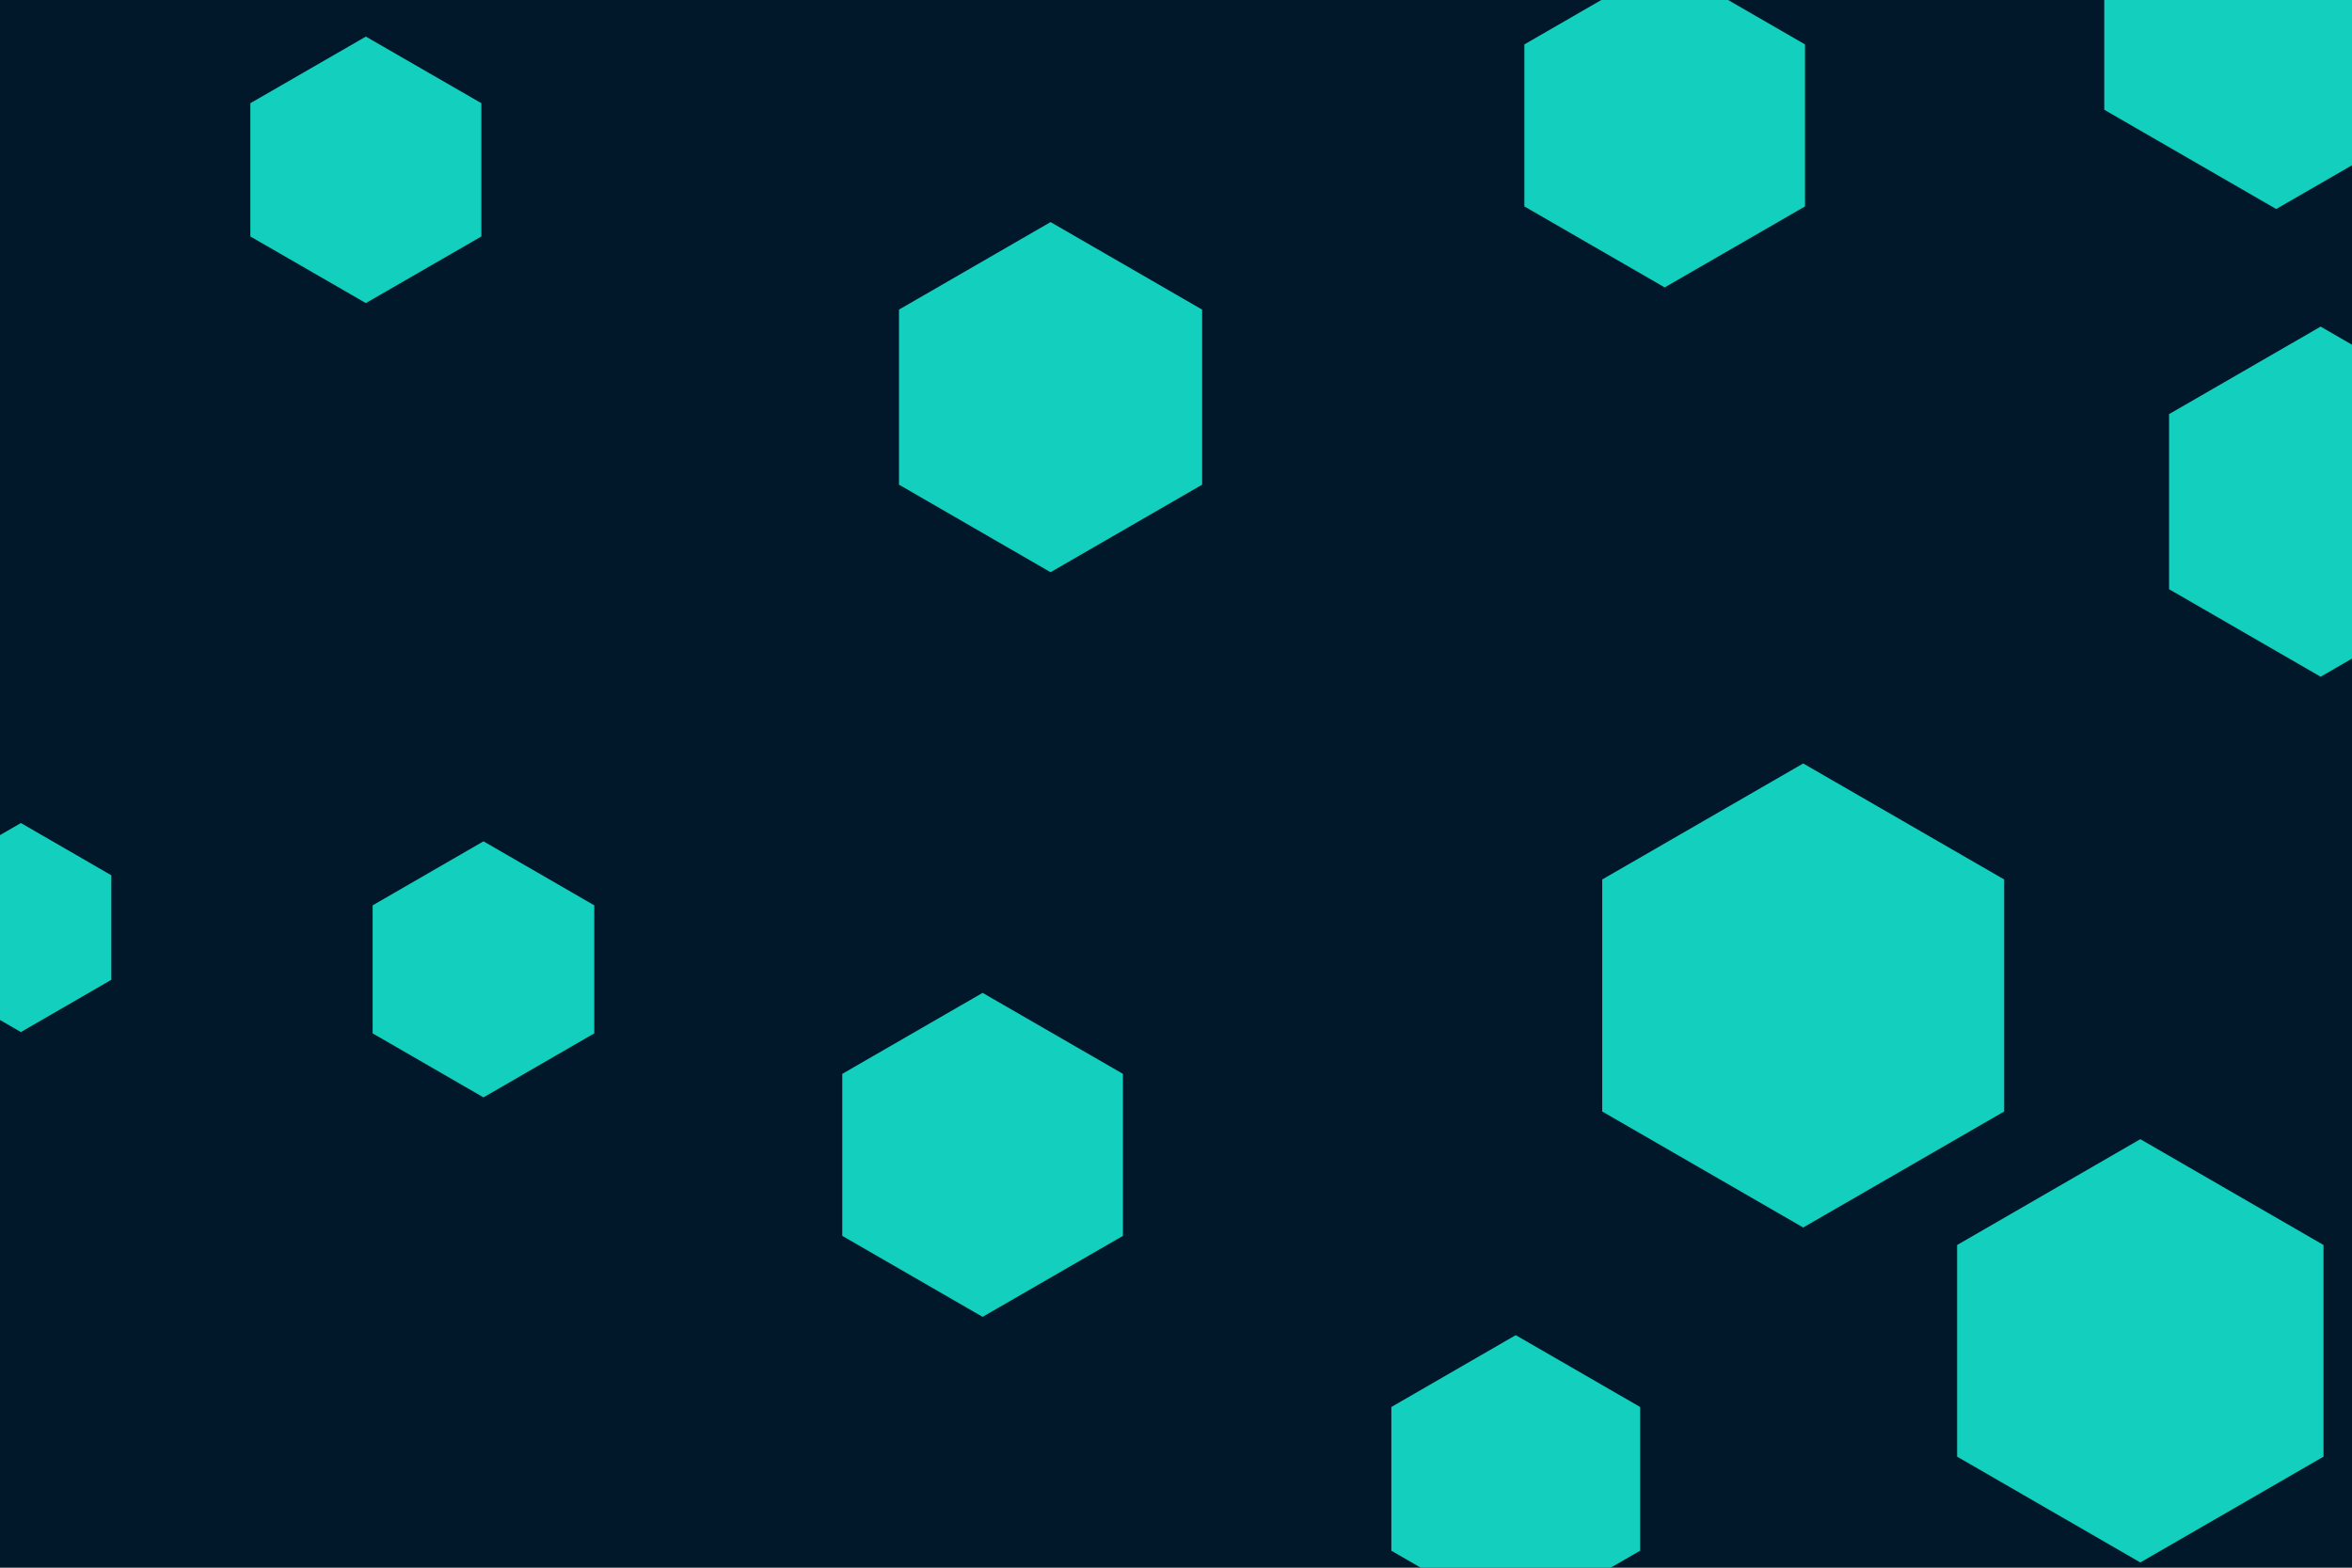 <svg id="visual" viewBox="0 0 900 600" width="900" height="600" xmlns="http://www.w3.org/2000/svg" xmlns:xlink="http://www.w3.org/1999/xlink" version="1.1"><rect width="900" height="600" fill="#001829"></rect><g><g transform="translate(690 381)"><path d="M0 -88.8L76.9 -44.4L76.9 44.4L0 88.8L-76.9 44.4L-76.9 -44.4Z" fill="#12d0bd"></path></g><g transform="translate(402 152)"><path d="M0 -67L58 -33.5L58 33.5L0 67L-58 33.5L-58 -33.5Z" fill="#12d0bd"></path></g><g transform="translate(376 442)"><path d="M0 -62L53.7 -31L53.7 31L0 62L-53.7 31L-53.7 -31Z" fill="#12d0bd"></path></g><g transform="translate(185 371)"><path d="M0 -49L42.4 -24.5L42.4 24.5L0 49L-42.4 24.5L-42.4 -24.5Z" fill="#12d0bd"></path></g><g transform="translate(871 4)"><path d="M0 -76L65.8 -38L65.8 38L0 76L-65.8 38L-65.8 -38Z" fill="#12d0bd"></path></g><g transform="translate(637 48)"><path d="M0 -62L53.7 -31L53.7 31L0 62L-53.7 31L-53.7 -31Z" fill="#12d0bd"></path></g><g transform="translate(819 517)"><path d="M0 -81L70.1 -40.5L70.1 40.5L0 81L-70.1 40.5L-70.1 -40.5Z" fill="#12d0bd"></path></g><g transform="translate(140 65)"><path d="M0 -51L44.2 -25.5L44.2 25.5L0 51L-44.2 25.5L-44.2 -25.5Z" fill="#12d0bd"></path></g><g transform="translate(8 355)"><path d="M0 -40L34.6 -20L34.6 20L0 40L-34.6 20L-34.6 -20Z" fill="#12d0bd"></path></g><g transform="translate(580 566)"><path d="M0 -55L47.6 -27.5L47.6 27.5L0 55L-47.6 27.5L-47.6 -27.5Z" fill="#12d0bd"></path></g><g transform="translate(888 192)"><path d="M0 -67L58 -33.5L58 33.5L0 67L-58 33.5L-58 -33.5Z" fill="#12d0bd"></path></g></g></svg>